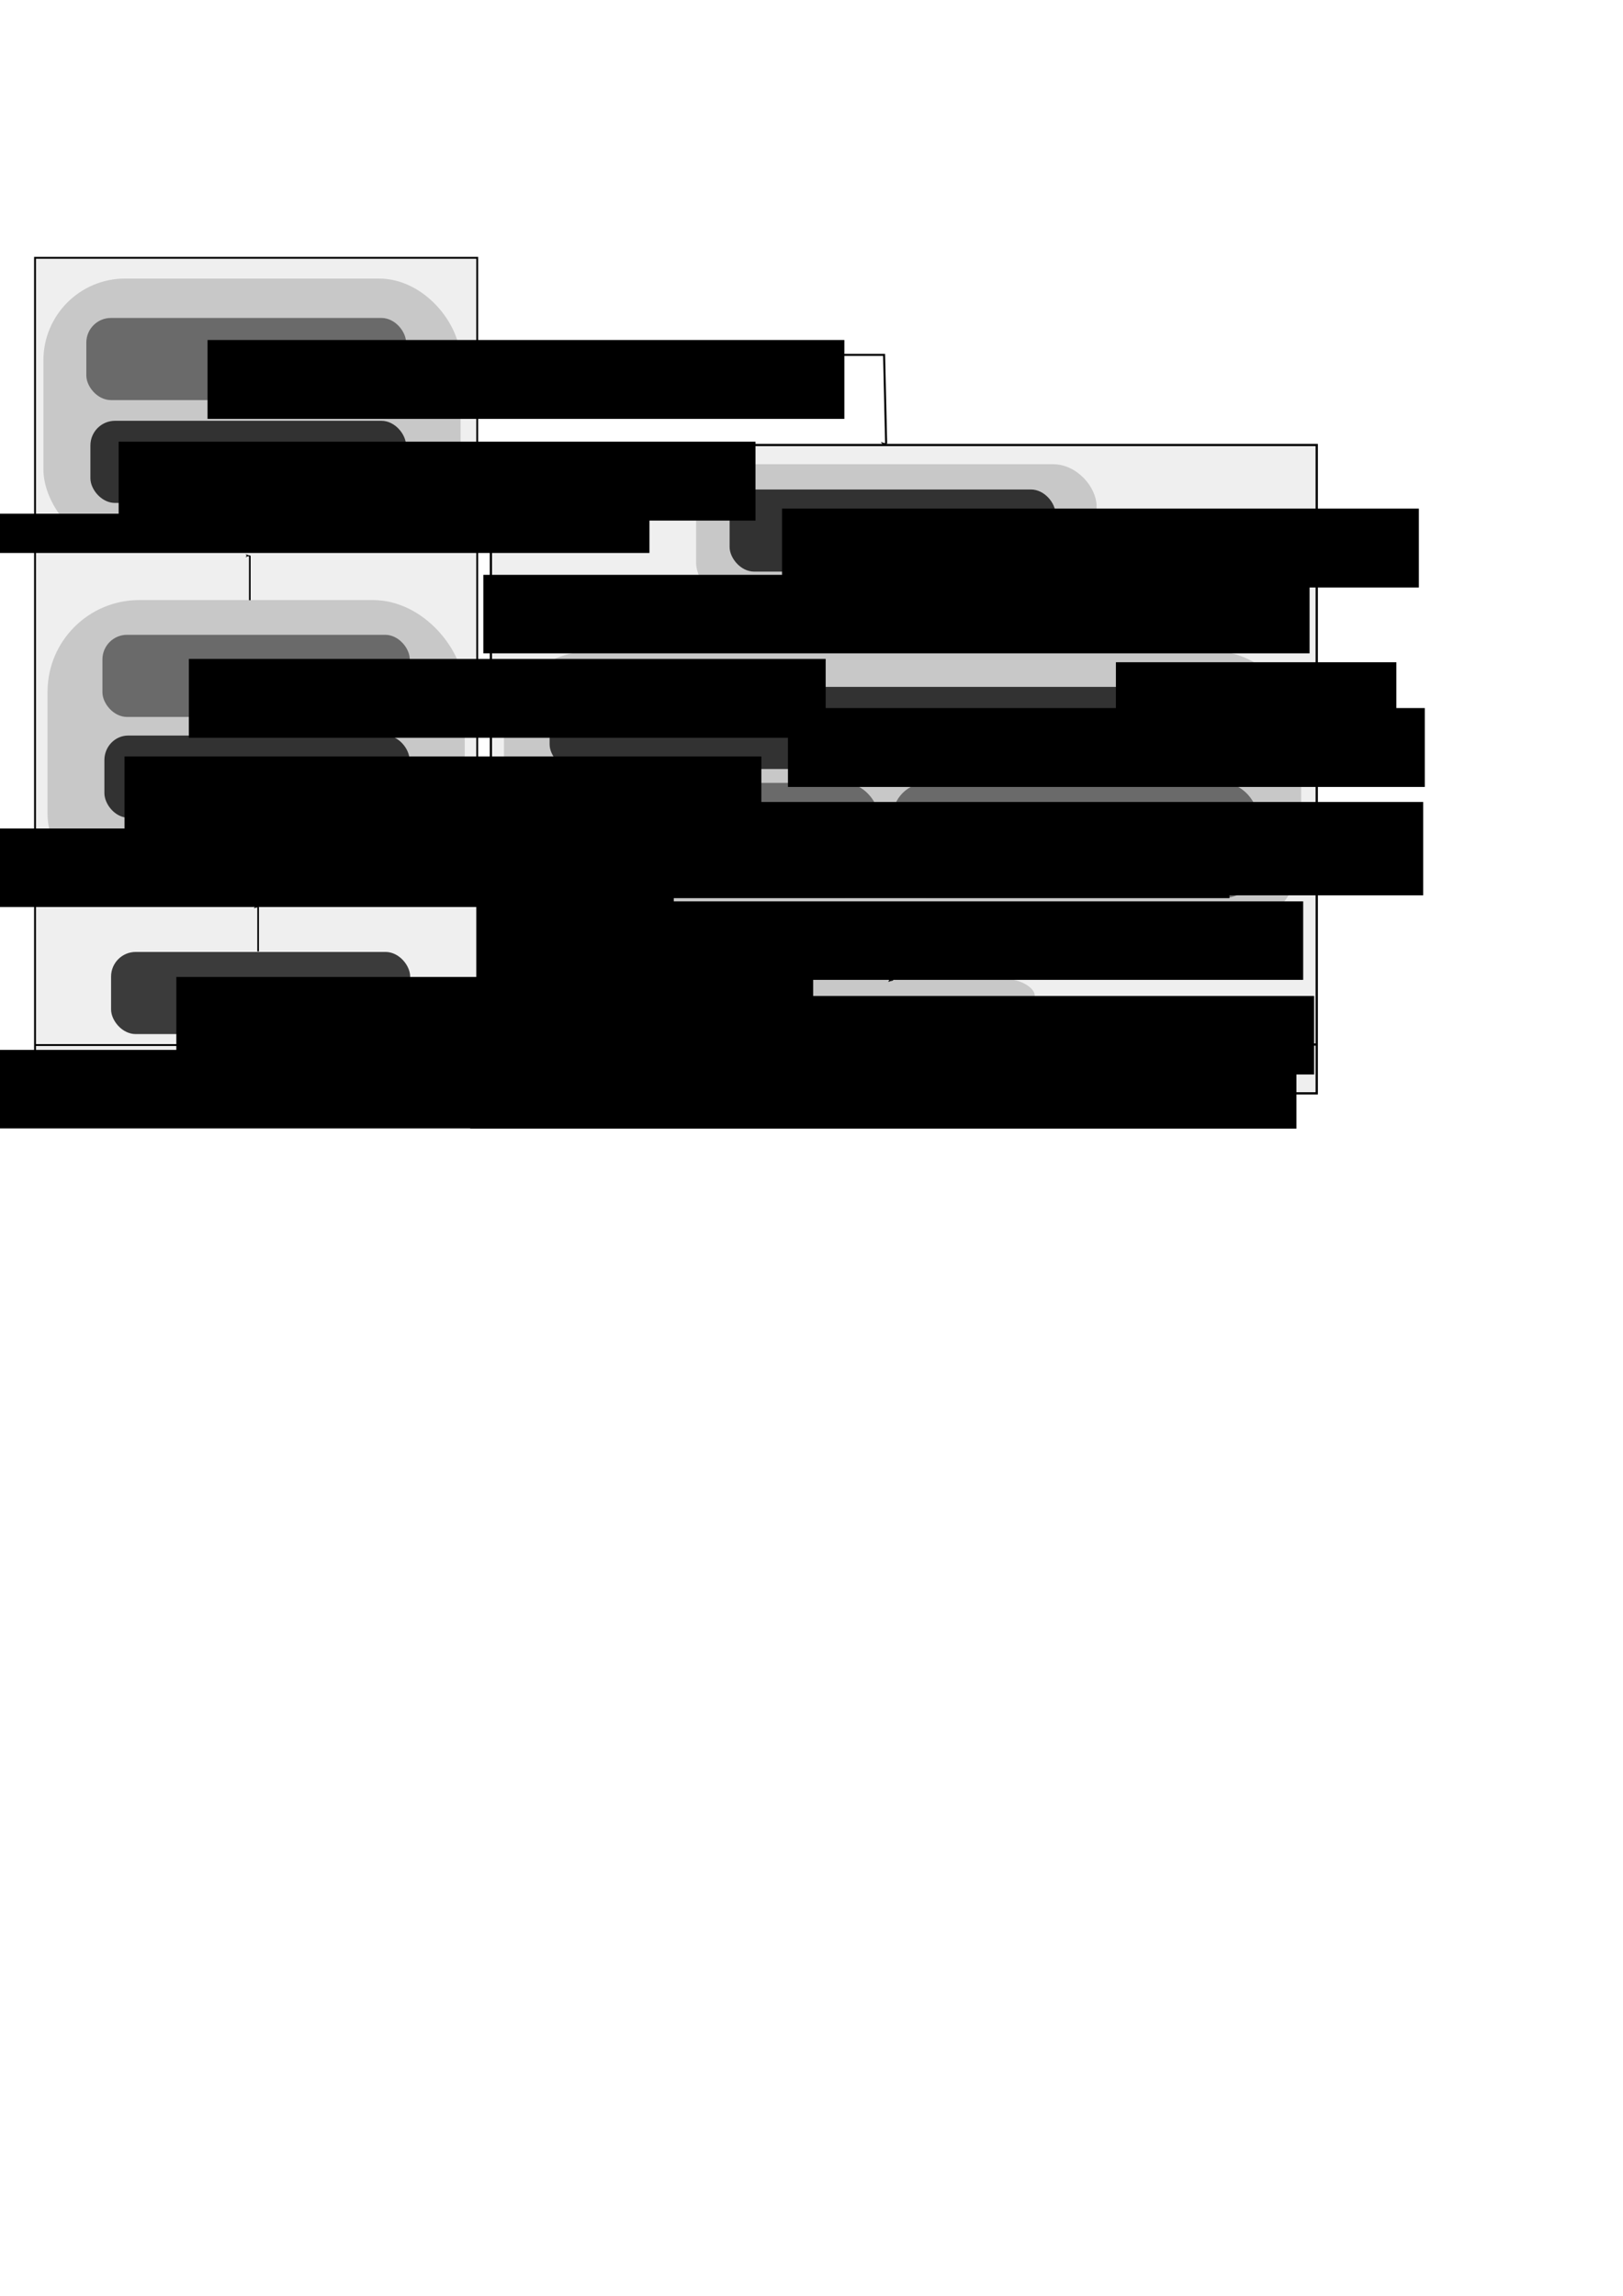 <?xml version="1.0" encoding="UTF-8" standalone="no"?>
<!-- Created with Inkscape (http://www.inkscape.org/) -->

<svg
   xmlns:dc="http://purl.org/dc/elements/1.1/"
   xmlns:cc="http://creativecommons.org/ns#"
   xmlns:rdf="http://www.w3.org/1999/02/22-rdf-syntax-ns#"
   xmlns:svg="http://www.w3.org/2000/svg"
   xmlns="http://www.w3.org/2000/svg"
   xmlns:sodipodi="http://sodipodi.sourceforge.net/DTD/sodipodi-0.dtd"
   xmlns:inkscape="http://www.inkscape.org/namespaces/inkscape"
   width="210mm"
   height="297mm"
   id="svg2"
   version="1.1"
   inkscape:version="0.48.4 r9939"
   sodipodi:docname="technical_1.svg">
  <defs
     id="defs4">
    <marker
       inkscape:stockid="Arrow1Lstart"
       orient="auto"
       refY="0.0"
       refX="0.0"
       id="Arrow1Lstart"
       style="overflow:visible">
      <path
         id="path3950"
         d="M 0.0,0.0 L 5.0,-5.0 L -12.5,0.0 L 5.0,5.0 L 0.0,0.0 z "
         style="fill-rule:evenodd;stroke:#000000;stroke-width:1.0pt"
         transform="scale(0.8) translate(12.5,0)" />
    </marker>
    <marker
       inkscape:stockid="Arrow1Lstart"
       orient="auto"
       refY="0"
       refX="0"
       id="Arrow1Lstart-3"
       style="overflow:visible">
      <path
         inkscape:connector-curvature="0"
         id="path3950-2"
         d="M 0,0 5,-5 -12.5,0 5,5 0,0 z"
         style="fill-rule:evenodd;stroke:#000000;stroke-width:1pt"
         transform="matrix(0.8,0,0,0.8,10,0)" />
    </marker>
    <marker
       inkscape:stockid="Arrow1Lstart"
       orient="auto"
       refY="0"
       refX="0"
       id="Arrow1Lstart-1"
       style="overflow:visible">
      <path
         inkscape:connector-curvature="0"
         id="path3950-8"
         d="M 0,0 5,-5 -12.5,0 5,5 0,0 z"
         style="fill-rule:evenodd;stroke:#000000;stroke-width:1pt"
         transform="matrix(0.8,0,0,0.8,10,0)" />
    </marker>
    <marker
       inkscape:stockid="Arrow1Lstart"
       orient="auto"
       refY="0"
       refX="0"
       id="Arrow1Lstart-8"
       style="overflow:visible">
      <path
         inkscape:connector-curvature="0"
         id="path3950-6"
         d="M 0,0 5,-5 -12.5,0 5,5 0,0 z"
         style="fill-rule:evenodd;stroke:#000000;stroke-width:1pt"
         transform="matrix(0.8,0,0,0.8,10,0)" />
    </marker>
    <marker
       inkscape:stockid="Arrow1Lstart"
       orient="auto"
       refY="0"
       refX="0"
       id="Arrow1Lstart-6"
       style="overflow:visible">
      <path
         inkscape:connector-curvature="0"
         id="path3950-0"
         d="M 0,0 5,-5 -12.5,0 5,5 0,0 z"
         style="fill-rule:evenodd;stroke:#000000;stroke-width:1pt"
         transform="matrix(0.8,0,0,0.8,10,0)" />
    </marker>
    <marker
       inkscape:stockid="Arrow1Lstart"
       orient="auto"
       refY="0"
       refX="0"
       id="Arrow1Lstart-82"
       style="overflow:visible">
      <path
         inkscape:connector-curvature="0"
         id="path3950-66"
         d="M 0,0 5,-5 -12.5,0 5,5 0,0 z"
         style="fill-rule:evenodd;stroke:#000000;stroke-width:1pt"
         transform="matrix(0.8,0,0,0.8,10,0)" />
    </marker>
  </defs>
  <sodipodi:namedview
     id="base"
     pagecolor="#ffffff"
     bordercolor="#666666"
     borderopacity="1.0"
     inkscape:pageopacity="0.0"
     inkscape:pageshadow="2"
     inkscape:zoom="0.98994949"
     inkscape:cx="426.76162"
     inkscape:cy="717.05383"
     inkscape:document-units="px"
     inkscape:current-layer="g4966"
     showgrid="false"
     inkscape:window-width="1474"
     inkscape:window-height="870"
     inkscape:window-x="2037"
     inkscape:window-y="249"
     inkscape:window-maximized="0" />
  <g
     inkscape:label="Calque 1"
     inkscape:groupmode="layer"
     id="layer1">
    <flowRoot
       xml:space="preserve"
       id="flowRoot3781"
       style="fill:black;stroke:none;stroke-opacity:1;stroke-width:1px;stroke-linejoin:miter;stroke-linecap:butt;fill-opacity:1;font-family:Sans;font-style:normal;font-weight:normal;font-size:13px;line-height:125%;letter-spacing:0px;word-spacing:0px"><flowRegion
         id="flowRegion3783"><rect
           id="rect3785"
           width="137.143"
           height="22.857"
           x="545.714"
           y="323.791" /></flowRegion><flowPara
         id="flowPara3787"></flowPara></flowRoot>    <g
       id="g4966"
       transform="translate(-55.558,-84.853)">
      <g
         id="g6616">
        <rect
           style="fill:#000000;fill-opacity:0.167;stroke:none"
           id="rect2985-7-7-1-7-3-0"
           width="204.013"
           height="133.263"
           x="76.79"
           y="221.045"
           ry="39.979" />
        <rect
           style="fill:#000000;fill-opacity:0.751;stroke:none"
           id="rect2985-7"
           width="146.267"
           height="40.161"
           x="109.877"
           y="550.296"
           ry="12.048" />
        <flowRoot
           xml:space="preserve"
           id="flowRoot3755-1"
           style="font-size:13px;font-style:normal;font-weight:normal;line-height:125%;letter-spacing:0px;word-spacing:0px;fill:#000000;fill-opacity:1;stroke:none;font-family:Sans"
           transform="translate(-39.638,235.882)"><flowRegion
             id="flowRegion3757-1"><rect
               id="rect3759-5"
               width="311.429"
               height="38.571"
               x="181.429"
               y="326.648" /></flowRegion><flowPara
             id="flowPara3761-2"
             style="font-size:18px;fill:#ffffff;fill-opacity:1">FreePlane</flowPara></flowRoot>        <path
           style="fill:none;stroke:#000000;stroke-width:0.791px;stroke-linecap:butt;stroke-linejoin:miter;stroke-opacity:1;marker-start:url(#Arrow1Lstart)"
           d="m 177.726,356.548 c 0,21.781 0,21.781 0,21.781 l 0,0 0,0"
           id="path3944-9"
           inkscape:connector-curvature="0" />
        <flowRoot
           transform="translate(-217.783,118.055)"
           style="font-size:14px;font-style:normal;font-weight:normal;text-align:center;line-height:125%;letter-spacing:0px;word-spacing:0px;text-anchor:middle;fill:#000000;fill-opacity:1;stroke:none;font-family:Sans"
           id="flowRoot4716-9"
           xml:space="preserve"><flowRegion
             id="flowRegion4718-5"><rect
               style="font-size:14px;text-align:center;text-anchor:middle"
               y="217.976"
               x="200.01"
               height="19.193"
               width="390.929"
               id="rect4720-4" /></flowRegion><flowPara
             style="font-size:14px;text-align:center;text-anchor:middle;fill:#000003;fill-opacity:1"
             id="flowPara4722-3">Client Stub : XMI to JSON</flowPara></flowRoot>        <rect
           style="fill:#000000;fill-opacity:0.751;stroke:none"
           id="rect2985-2"
           width="154.348"
           height="40.161"
           x="99.773"
           y="290.6"
           ry="12.048" />
        <flowRoot
           xml:space="preserve"
           id="flowRoot3755-3"
           style="font-size:13px;font-style:normal;font-weight:normal;line-height:125%;letter-spacing:0px;word-spacing:0px;fill:#000000;fill-opacity:1;stroke:none;font-family:Sans"
           transform="translate(-67.844,-25.835)"><flowRegion
             id="flowRegion3757-3"><rect
               style="stroke:none"
               id="rect3759-4"
               width="311.429"
               height="38.571"
               x="181.429"
               y="326.648" /></flowRegion><flowPara
             id="flowPara3761-1"
             style="font-size:18px;fill:#ffffff;fill-opacity:1;stroke:none">Eclipse Platform</flowPara></flowRoot>        <rect
           style="fill:#000000;fill-opacity:0.471;stroke:none"
           id="rect2985-7-7-13"
           width="156.368"
           height="40.161"
           x="97.773"
           y="240.314"
           ry="12.048" />
        <flowRoot
           xml:space="preserve"
           id="flowRoot3755-1-6-8"
           style="font-size:13px;font-style:normal;font-weight:normal;line-height:125%;letter-spacing:0px;word-spacing:0px;fill:#000000;fill-opacity:1;stroke:none;font-family:Sans"
           transform="translate(-24.377,-75.557)"><flowRegion
             id="flowRegion3757-1-1-7"><rect
               id="rect3759-5-4-4"
               width="311.429"
               height="38.571"
               x="181.429"
               y="326.648" /></flowRegion><flowPara
             id="flowPara3761-2-2-2"
             style="font-size:18px;fill:#ffffff;fill-opacity:1">EMF</flowPara></flowRoot>        <rect
           style="fill:#000000;fill-opacity:0.167;stroke:none"
           id="rect2985-7-7-1-7-3"
           width="204.013"
           height="149.426"
           x="78.811"
           y="378.266"
           ry="44.828" />
        <flowRoot
           transform="translate(-219.015,271.964)"
           style="font-size:14px;font-style:normal;font-weight:normal;text-align:center;line-height:125%;letter-spacing:0px;word-spacing:0px;text-anchor:middle;fill:#000000;fill-opacity:1;stroke:none;font-family:Sans"
           id="flowRoot4716"
           xml:space="preserve"><flowRegion
             id="flowRegion4718"><rect
               style="font-size:14px;text-align:center;text-anchor:middle"
               y="217.976"
               x="200.01"
               height="38.386"
               width="404.061"
               id="rect4720" /></flowRegion><flowPara
             style="font-size:14px;text-align:center;text-anchor:middle;fill:#000003;fill-opacity:1"
             id="flowPara4722">XML to WOCL Model </flowPara><flowPara
             id="flowPara5208"
             style="font-size:14px;text-align:center;text-anchor:middle;fill:#000003;fill-opacity:1">transformation component</flowPara></flowRoot>        <rect
           style="fill:#000000;fill-opacity:0.471;stroke:none"
           id="rect2985-7-7"
           width="150.307"
           height="40.161"
           x="105.652"
           y="395.234"
           ry="12.048" />
        <flowRoot
           xml:space="preserve"
           id="flowRoot3755-1-6"
           style="font-size:13px;font-style:normal;font-weight:normal;line-height:125%;letter-spacing:0px;word-spacing:0px;fill:#000000;fill-opacity:1;stroke:none;font-family:Sans"
           transform="translate(-33.528,80.373)"><flowRegion
             id="flowRegion3757-1-1"><rect
               id="rect3759-5-4"
               width="311.429"
               height="38.571"
               x="181.429"
               y="326.648" /></flowRegion><flowPara
             id="flowPara3761-2-2"
             style="font-size:18px;fill:#ffffff;fill-opacity:1">ATL API</flowPara></flowRoot>        <g
           transform="matrix(0.967,0,0,1,7.358,0)"
           id="g5746">
          <rect
             ry="12.048"
             y="444.494"
             x="102.633"
             height="40.161"
             width="154.348"
             id="rect2985-2-8"
             style="fill:#000000;fill-opacity:0.751;stroke:none" />
        </g>
        <flowRoot
           xml:space="preserve"
           id="flowRoot3755-3-6"
           style="font-size:13px;font-style:normal;font-weight:normal;line-height:125%;letter-spacing:0px;word-spacing:0px;fill:#000000;fill-opacity:1;stroke:none;font-family:Sans"
           transform="translate(-64.984,128.06)"><flowRegion
             id="flowRegion3757-3-5"><rect
               style="stroke:none"
               id="rect3759-4-0"
               width="311.429"
               height="38.571"
               x="181.429"
               y="326.648" /></flowRegion><flowPara
             id="flowPara3761-1-2"
             style="font-size:18px;fill:#ffffff;fill-opacity:1;stroke:none">Eclipse Platform</flowPara></flowRoot>        <path
           style="fill:none;stroke:#000000;stroke-width:0.791px;stroke-linecap:butt;stroke-linejoin:miter;stroke-opacity:1;marker-start:url(#Arrow1Lstart)"
           d="m 181.787,528.274 c 0,21.781 0,21.781 0,21.781 l 0,0 0,0"
           id="path3944-9-5"
           inkscape:connector-curvature="0" />
        <rect
           style="fill:#000000;fill-opacity:0.063;stroke:#000000;stroke-width:0.916;stroke-opacity:1"
           id="rect2985-7-7-1-7-3-0-8"
           width="216.236"
           height="408.109"
           x="72.694"
           y="210.902"
           ry="0" />
        <flowRoot
           transform="translate(-219.823,380.209)"
           style="font-size:14px;font-style:normal;font-weight:normal;text-align:center;line-height:125%;letter-spacing:0px;word-spacing:0px;text-anchor:middle;fill:#000000;fill-opacity:1;stroke:none;font-family:Sans"
           id="flowRoot4716-1-9-0"
           xml:space="preserve"><flowRegion
             id="flowRegion4718-7-9-1"><rect
               style="font-size:14px;text-align:center;text-anchor:middle"
               y="217.976"
               x="200.01"
               height="38.386"
               width="404.061"
               id="rect4720-7-8-2" /></flowRegion><flowPara
             id="flowPara5208-7-1-5"
             style="font-size:18px;text-align:center;text-anchor:middle;fill:#000003;fill-opacity:1">Client</flowPara></flowRoot>        <path
           inkscape:connector-curvature="0"
           id="path6516"
           d="m 72.623,595.812 c 216.328,0 216.328,0 216.328,0"
           style="fill:none;stroke:#000000;stroke-width:0.909px;stroke-linecap:butt;stroke-linejoin:miter;stroke-opacity:1" />
      </g>
      <g
         id="g5678"
         transform="matrix(0.96,0,0,0.931,5.152,103.264)">
        <rect
           style="fill:#000000;fill-opacity:0.167;stroke:none"
           id="rect2985-7-7-1-7-3-1"
           width="204.013"
           height="73.664"
           x="407.11"
           y="224.035"
           ry="22.099" />
      </g>
      <flowRoot
         xml:space="preserve"
         id="flowRoot4716-3"
         style="font-size:14px;font-style:normal;font-weight:normal;text-align:center;line-height:125%;letter-spacing:0px;word-spacing:0px;text-anchor:middle;fill:#000000;fill-opacity:1;stroke:none;font-family:Sans"
         transform="translate(91.914,147.943)"><flowRegion
           id="flowRegion4718-8"><rect
             id="rect4720-9"
             width="404.061"
             height="38.386"
             x="200.01"
             y="217.976"
             style="font-size:14px;text-align:center;text-anchor:middle" /></flowRegion><flowPara
           style="font-size:14px;text-align:center;text-anchor:middle;fill:#000003;fill-opacity:1"
           id="flowPara5208-4">Injector : JSON to PHP</flowPara></flowRoot>      <g
         id="g5788"
         transform="translate(-15.036,87.904)">
        <rect
           style="fill:#000000;fill-opacity:0.751;stroke:none"
           id="rect2985-7-0"
           width="159.399"
           height="40.161"
           x="427.397"
           y="236.281"
           ry="12.048" />
        <flowRoot
           xml:space="preserve"
           id="flowRoot3755-1-9"
           style="font-size:13px;font-style:normal;font-weight:normal;line-height:125%;letter-spacing:0px;word-spacing:0px;fill:#000000;fill-opacity:1;stroke:none;font-family:Sans"
           transform="translate(271.605,-81.018)"><flowRegion
             id="flowRegion3757-1-0"><rect
               id="rect3759-5-0"
               width="311.429"
               height="38.571"
               x="181.429"
               y="326.648" /></flowRegion><flowPara
             id="flowPara3761-2-6"
             style="font-size:18px;fill:#ffffff;fill-opacity:1">PHP platform</flowPara></flowRoot>      </g>
      <path
         inkscape:connector-curvature="0"
         id="path3944-9-6"
         d="m 491.051,402.674 c 0,-21.781 0,-21.781 0,-21.781 l 0,0 0,0"
         style="fill:none;stroke:#000000;stroke-width:0.791px;stroke-linecap:butt;stroke-linejoin:miter;stroke-opacity:1;marker-start:url(#Arrow1Lstart)" />
      <g
         id="g5678-3"
         transform="matrix(1.911,0,0,1.891,-475.978,-20.328)">
        <rect
           style="fill:#000000;fill-opacity:0.167;stroke:none"
           id="rect2985-7-7-1-7-3-1-6"
           width="204.013"
           height="73.664"
           x="407.11"
           y="224.035"
           ry="22.099" />
      </g>
      <rect
         ry="12.048"
         y="420.695"
         x="324.341"
         height="40.161"
         width="347.287"
         id="rect2985-7-0-9"
         style="fill:#000000;fill-opacity:0.751;stroke:none" />
      <flowRoot
         transform="translate(259.463,104.406)"
         style="font-size:13px;font-style:normal;font-weight:normal;line-height:125%;letter-spacing:0px;word-spacing:0px;fill:#000000;fill-opacity:1;stroke:none;font-family:Sans"
         id="flowRoot3755-1-9-7"
         xml:space="preserve"><flowRegion
           id="flowRegion3757-1-0-3"><rect
             y="326.648"
             x="181.429"
             height="38.571"
             width="311.429"
             id="rect3759-5-0-7" /></flowRegion><flowPara
           style="font-size:18px;fill:#ffffff;fill-opacity:1"
           id="flowPara3761-2-6-2">PHP platform</flowPara></flowRoot>      <rect
         ry="16.897"
         y="467.626"
         x="323.857"
         height="56.324"
         width="161.419"
         id="rect2985-7-7-13-0"
         style="fill:#000000;fill-opacity:0.471;stroke:none" />
      <flowRoot
         transform="translate(163.947,158.774)"
         style="font-size:13px;font-style:normal;font-weight:normal;line-height:125%;letter-spacing:0px;word-spacing:0px;fill:#000000;fill-opacity:1;stroke:none;font-family:Sans"
         id="flowRoot3755-1-9-7-1"
         xml:space="preserve"><flowRegion
           id="flowRegion3757-1-0-3-2"><rect
             y="326.648"
             x="181.429"
             height="38.571"
             width="311.429"
             id="rect3759-5-0-7-0" /></flowRegion><flowPara
           style="font-size:18px;fill:#ffffff;fill-opacity:1"
           id="flowPara3761-2-6-2-0">WordPress API</flowPara></flowRoot>      <rect
         ry="16.897"
         y="467.626"
         x="492.047"
         height="56.324"
         width="178.591"
         id="rect2985-7-7-13-0-1"
         style="fill:#000000;fill-opacity:0.471;stroke:none" />
      <flowRoot
         transform="translate(228.389,150.327)"
         style="font-size:13px;font-style:normal;font-weight:normal;text-align:center;line-height:125%;letter-spacing:0px;word-spacing:0px;text-anchor:middle;fill:#000000;fill-opacity:1;stroke:none;font-family:Sans"
         id="flowRoot3755-1-9-7-1-4"
         xml:space="preserve"><flowRegion
           id="flowRegion3757-1-0-3-2-6"><rect
             y="326.648"
             x="181.429"
             height="45.642"
             width="341.733"
             id="rect3759-5-0-7-0-0"
             style="text-align:center;text-anchor:middle" /></flowRegion><flowPara
           style="font-size:18px;text-align:center;text-anchor:middle;fill:#ffffff;fill-opacity:1"
           id="flowPara3761-2-6-2-0-7">Data manipulation</flowPara><flowPara
           style="font-size:18px;text-align:center;text-anchor:middle;fill:#ffffff;fill-opacity:1"
           id="flowPara6118"> functions</flowPara></flowRoot>      <flowRoot
         xml:space="preserve"
         id="flowRoot4716-1"
         style="font-size:14px;font-style:normal;font-weight:normal;text-align:center;line-height:125%;letter-spacing:0px;word-spacing:0px;text-anchor:middle;fill:#000000;fill-opacity:1;stroke:none;font-family:Sans"
         transform="translate(88.787,307.588)"><flowRegion
           id="flowRegion4718-7"><rect
             id="rect4720-7"
             width="404.061"
             height="38.386"
             x="200.01"
             y="217.976"
             style="font-size:14px;text-align:center;text-anchor:middle" /></flowRegion><flowPara
           style="font-size:14px;text-align:center;text-anchor:middle;fill:#000003;fill-opacity:1"
           id="flowPara5208-7">WordPress</flowPara></flowRoot>      <g
         id="g5678-3-3"
         transform="matrix(0.683,0,0,0.369,144.161,480.751)">
        <rect
           style="fill:#000000;fill-opacity:0.167;stroke:none"
           id="rect2985-7-7-1-7-3-1-6-5"
           width="204.013"
           height="73.664"
           x="407.11"
           y="224.035"
           ry="22.099" />
      </g>
      <flowRoot
         xml:space="preserve"
         id="flowRoot4716-1-9"
         style="font-size:14px;font-style:normal;font-weight:normal;text-align:center;line-height:125%;letter-spacing:0px;word-spacing:0px;text-anchor:middle;fill:#000000;fill-opacity:1;stroke:none;font-family:Sans"
         transform="translate(94.138,353.842)"><flowRegion
           id="flowRegion4718-7-9"><rect
             id="rect4720-7-8"
             width="404.061"
             height="38.386"
             x="200.01"
             y="217.976"
             style="font-size:14px;text-align:center;text-anchor:middle" /></flowRegion><flowPara
           style="font-size:14px;text-align:center;text-anchor:middle;fill:#000003;fill-opacity:1"
           id="flowPara5208-7-1">Data Base </flowPara></flowRoot>      <path
         inkscape:connector-curvature="0"
         id="path3944-9-6-0"
         d="m 491.944,564.258 c 0,-21.781 0,-21.781 0,-21.781 l 0,0 0,0"
         style="fill:none;stroke:#000000;stroke-width:0.791px;stroke-linecap:butt;stroke-linejoin:miter;stroke-opacity:1;marker-start:url(#Arrow1Lstart)" />
      <rect
         ry="0"
         y="302.434"
         x="295.617"
         height="317.008"
         width="403.862"
         id="rect2985-7-7-1-7-3-0-8-0"
         style="fill:#000000;fill-opacity:0.063;stroke:#000000;stroke-width:1.104;stroke-opacity:1" />
      <path
         style="fill:none;stroke:#000000;stroke-width:1.089px;stroke-linecap:butt;stroke-linejoin:miter;stroke-opacity:1"
         d="m 295.481,595.576 c 404.038,0 404.038,0 404.038,0"
         id="path6516-9"
         inkscape:connector-curvature="0" />
      <flowRoot
         xml:space="preserve"
         id="flowRoot4716-1-9-0-4"
         style="font-size:14px;font-style:normal;font-weight:normal;text-align:center;line-height:125%;letter-spacing:0px;word-spacing:0px;text-anchor:middle;fill:#000000;fill-opacity:1;stroke:none;font-family:Sans"
         transform="translate(85.486,380.339)"><flowRegion
           id="flowRegion4718-7-9-1-7"><rect
             id="rect4720-7-8-2-8"
             width="404.061"
             height="38.386"
             x="200.01"
             y="217.976"
             style="font-size:14px;text-align:center;text-anchor:middle" /></flowRegion><flowPara
           style="font-size:18px;text-align:center;text-anchor:middle;fill:#000003;fill-opacity:1"
           id="flowPara5208-7-1-5-3">Web Server</flowPara></flowRoot>      <path
         style="fill:none;stroke:#000000;stroke-width:1px;stroke-linecap:butt;stroke-linejoin:miter;stroke-opacity:1;marker-start:url(#Arrow1Lstart-82)"
         d="m 433.355,216.966 c -1.01,-43.437 -1.01,-43.437 -1.01,-43.437 l -199,0"
         id="path7641"
         inkscape:connector-curvature="0"
         transform="translate(55.558,84.853)" />
    </g>
  </g>
</svg>
